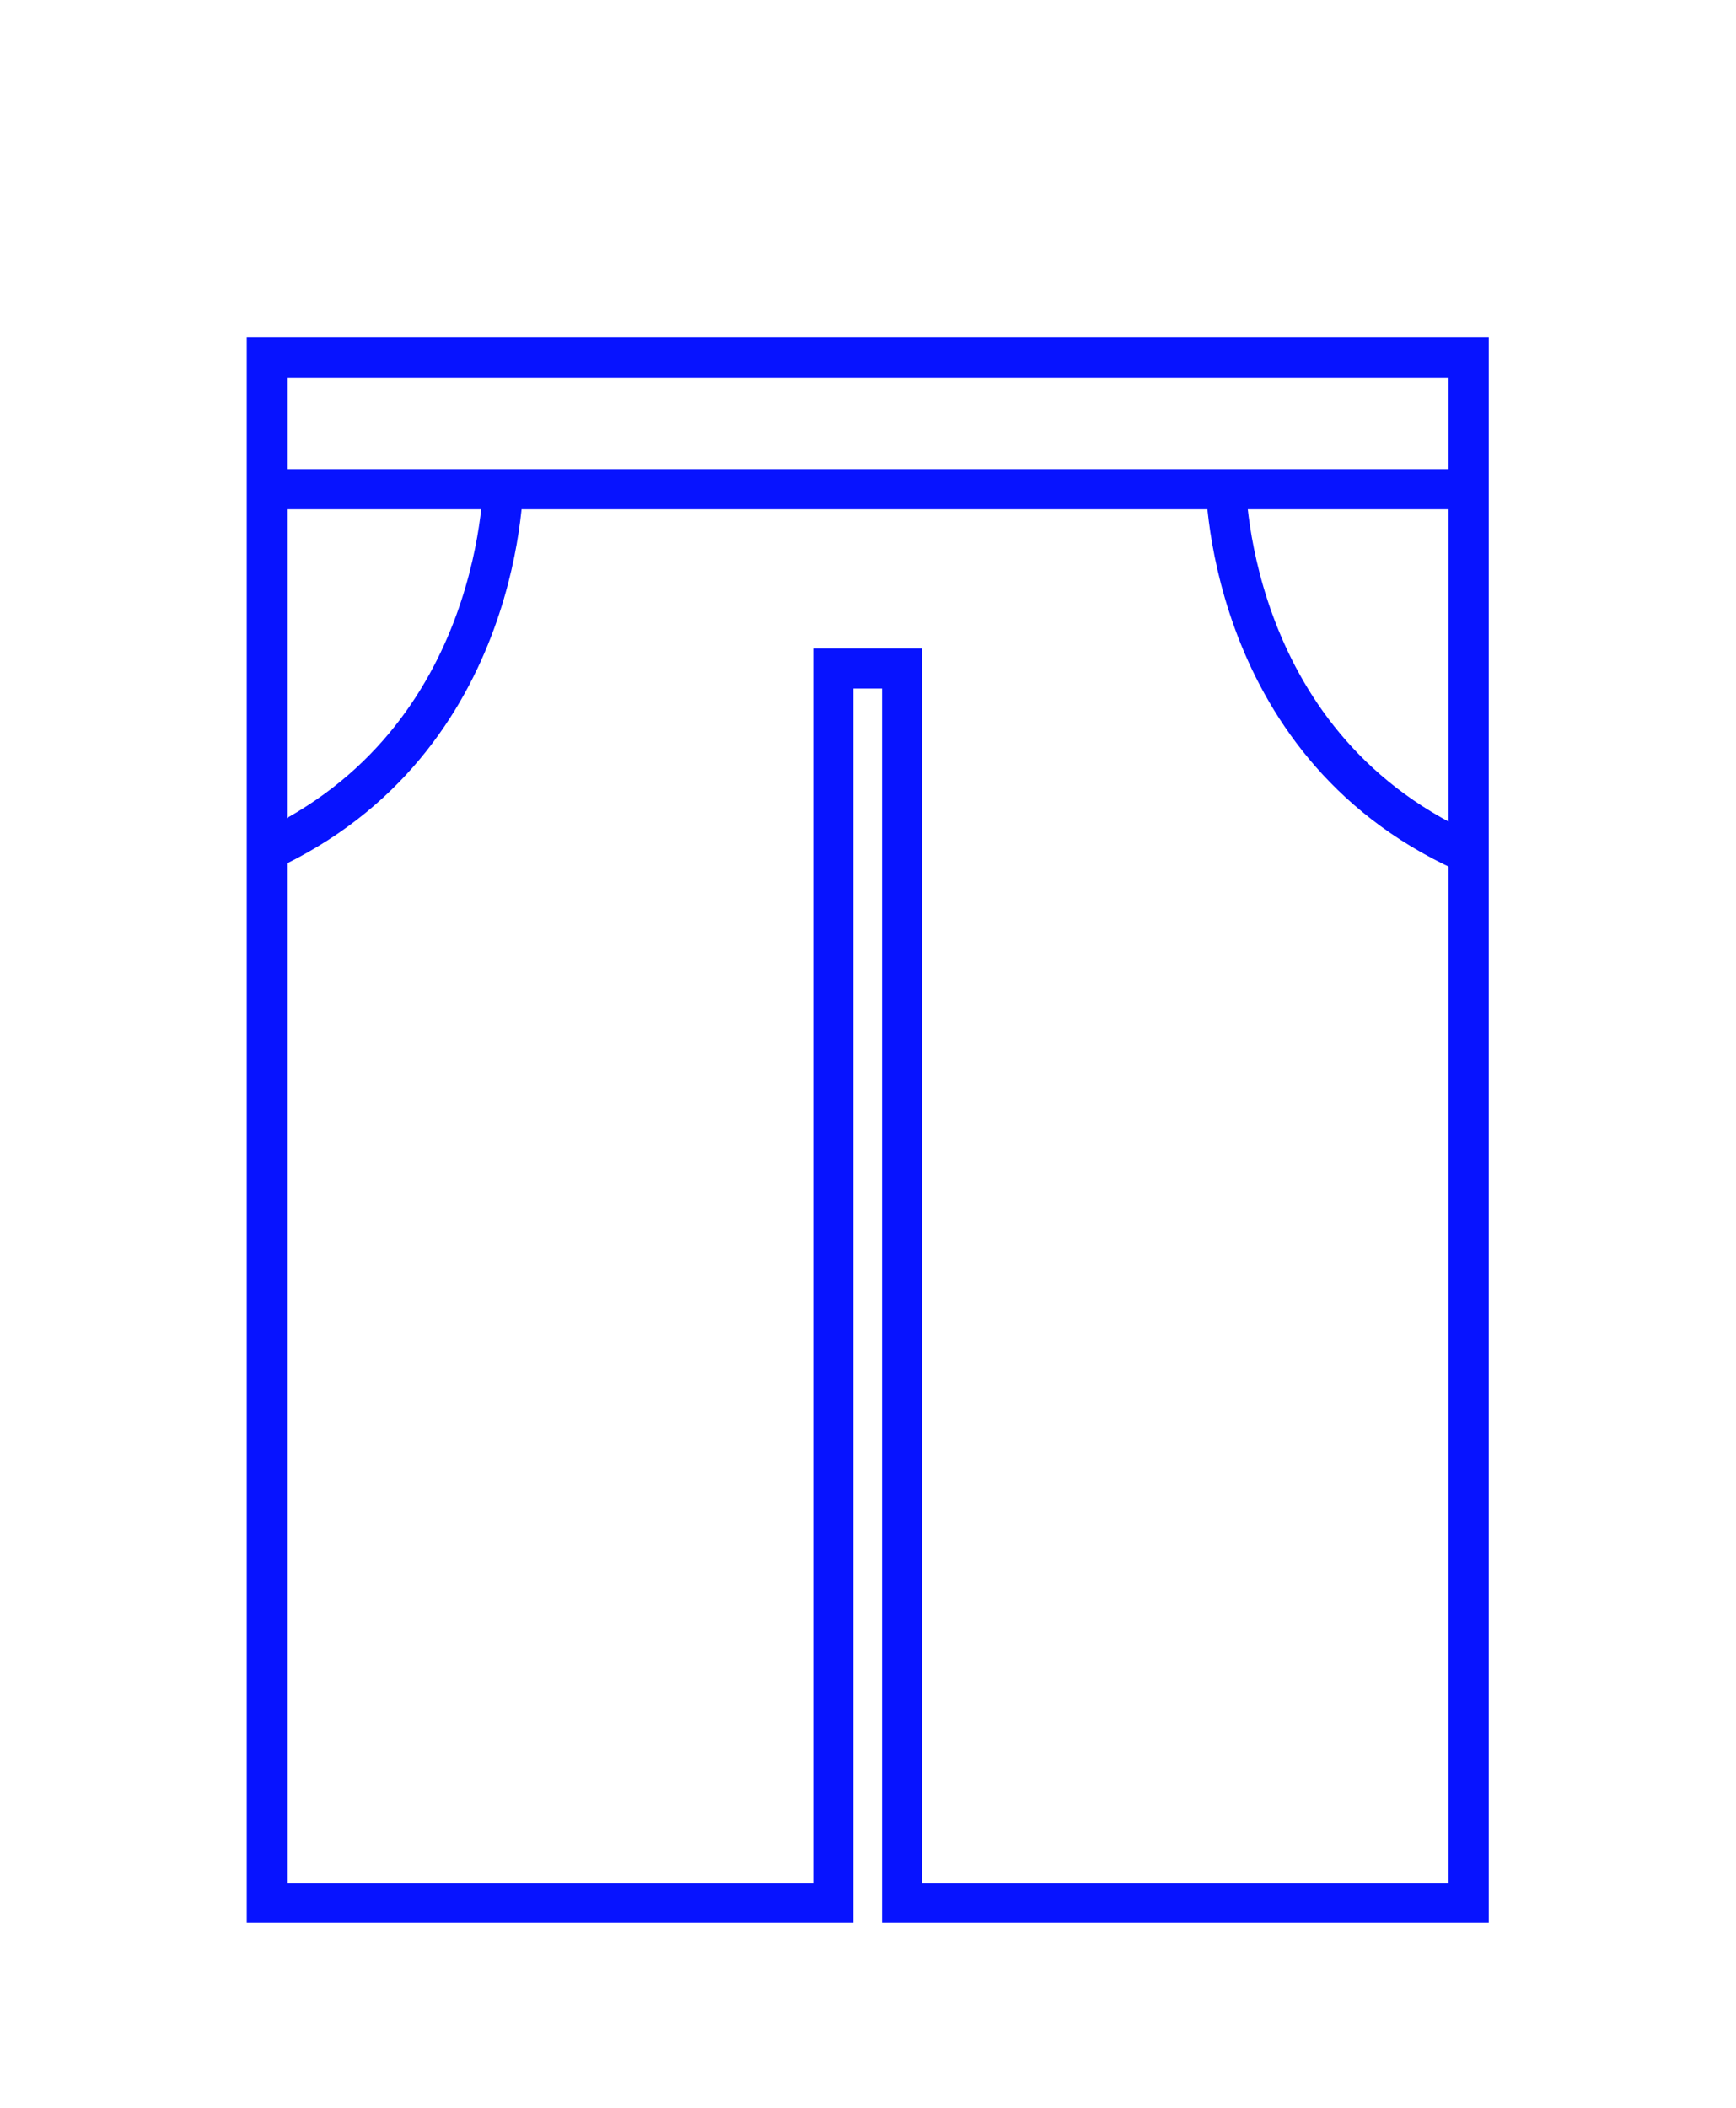 <svg viewBox="0 0 173 210" fill="none" xmlns="http://www.w3.org/2000/svg">
<g clip-path="url(#clip0_151_3592)">
<path d="M26.59 35.62V55.4V189.6H83.05V66.6H89.9V189.6H146.36V55.4V35.62H26.59Z" class="fill" stroke="#0713FF" stroke-width="4" stroke-miterlimit="10"/>
<path d="M122.13 47.4C122.13 47.4 121.75 73.82 145.89 84.85L122.13 47.4Z" class="fill"/>
<path d="M122.13 47.4C122.13 47.4 121.75 73.82 145.89 84.85" stroke="#0713FF" stroke-width="4" stroke-miterlimit="10"/>
<path d="M50.17 47.4C50.17 47.4 50.55 73.82 26.41 84.85L50.17 47.4Z" class="fill"/>
<path d="M50.17 47.4C50.17 47.4 50.55 73.82 26.41 84.85" stroke="#0713FF" stroke-width="4" stroke-miterlimit="10"/>
<path d="M145.16 48.74H26.16" stroke="#0713FF" stroke-width="4" stroke-miterlimit="10"/>
</g>
<defs>
<clipPath id="clip0_151_3592">
<rect width="100%" height="100%" fill="white"/>
</clipPath>
</defs>
</svg>
